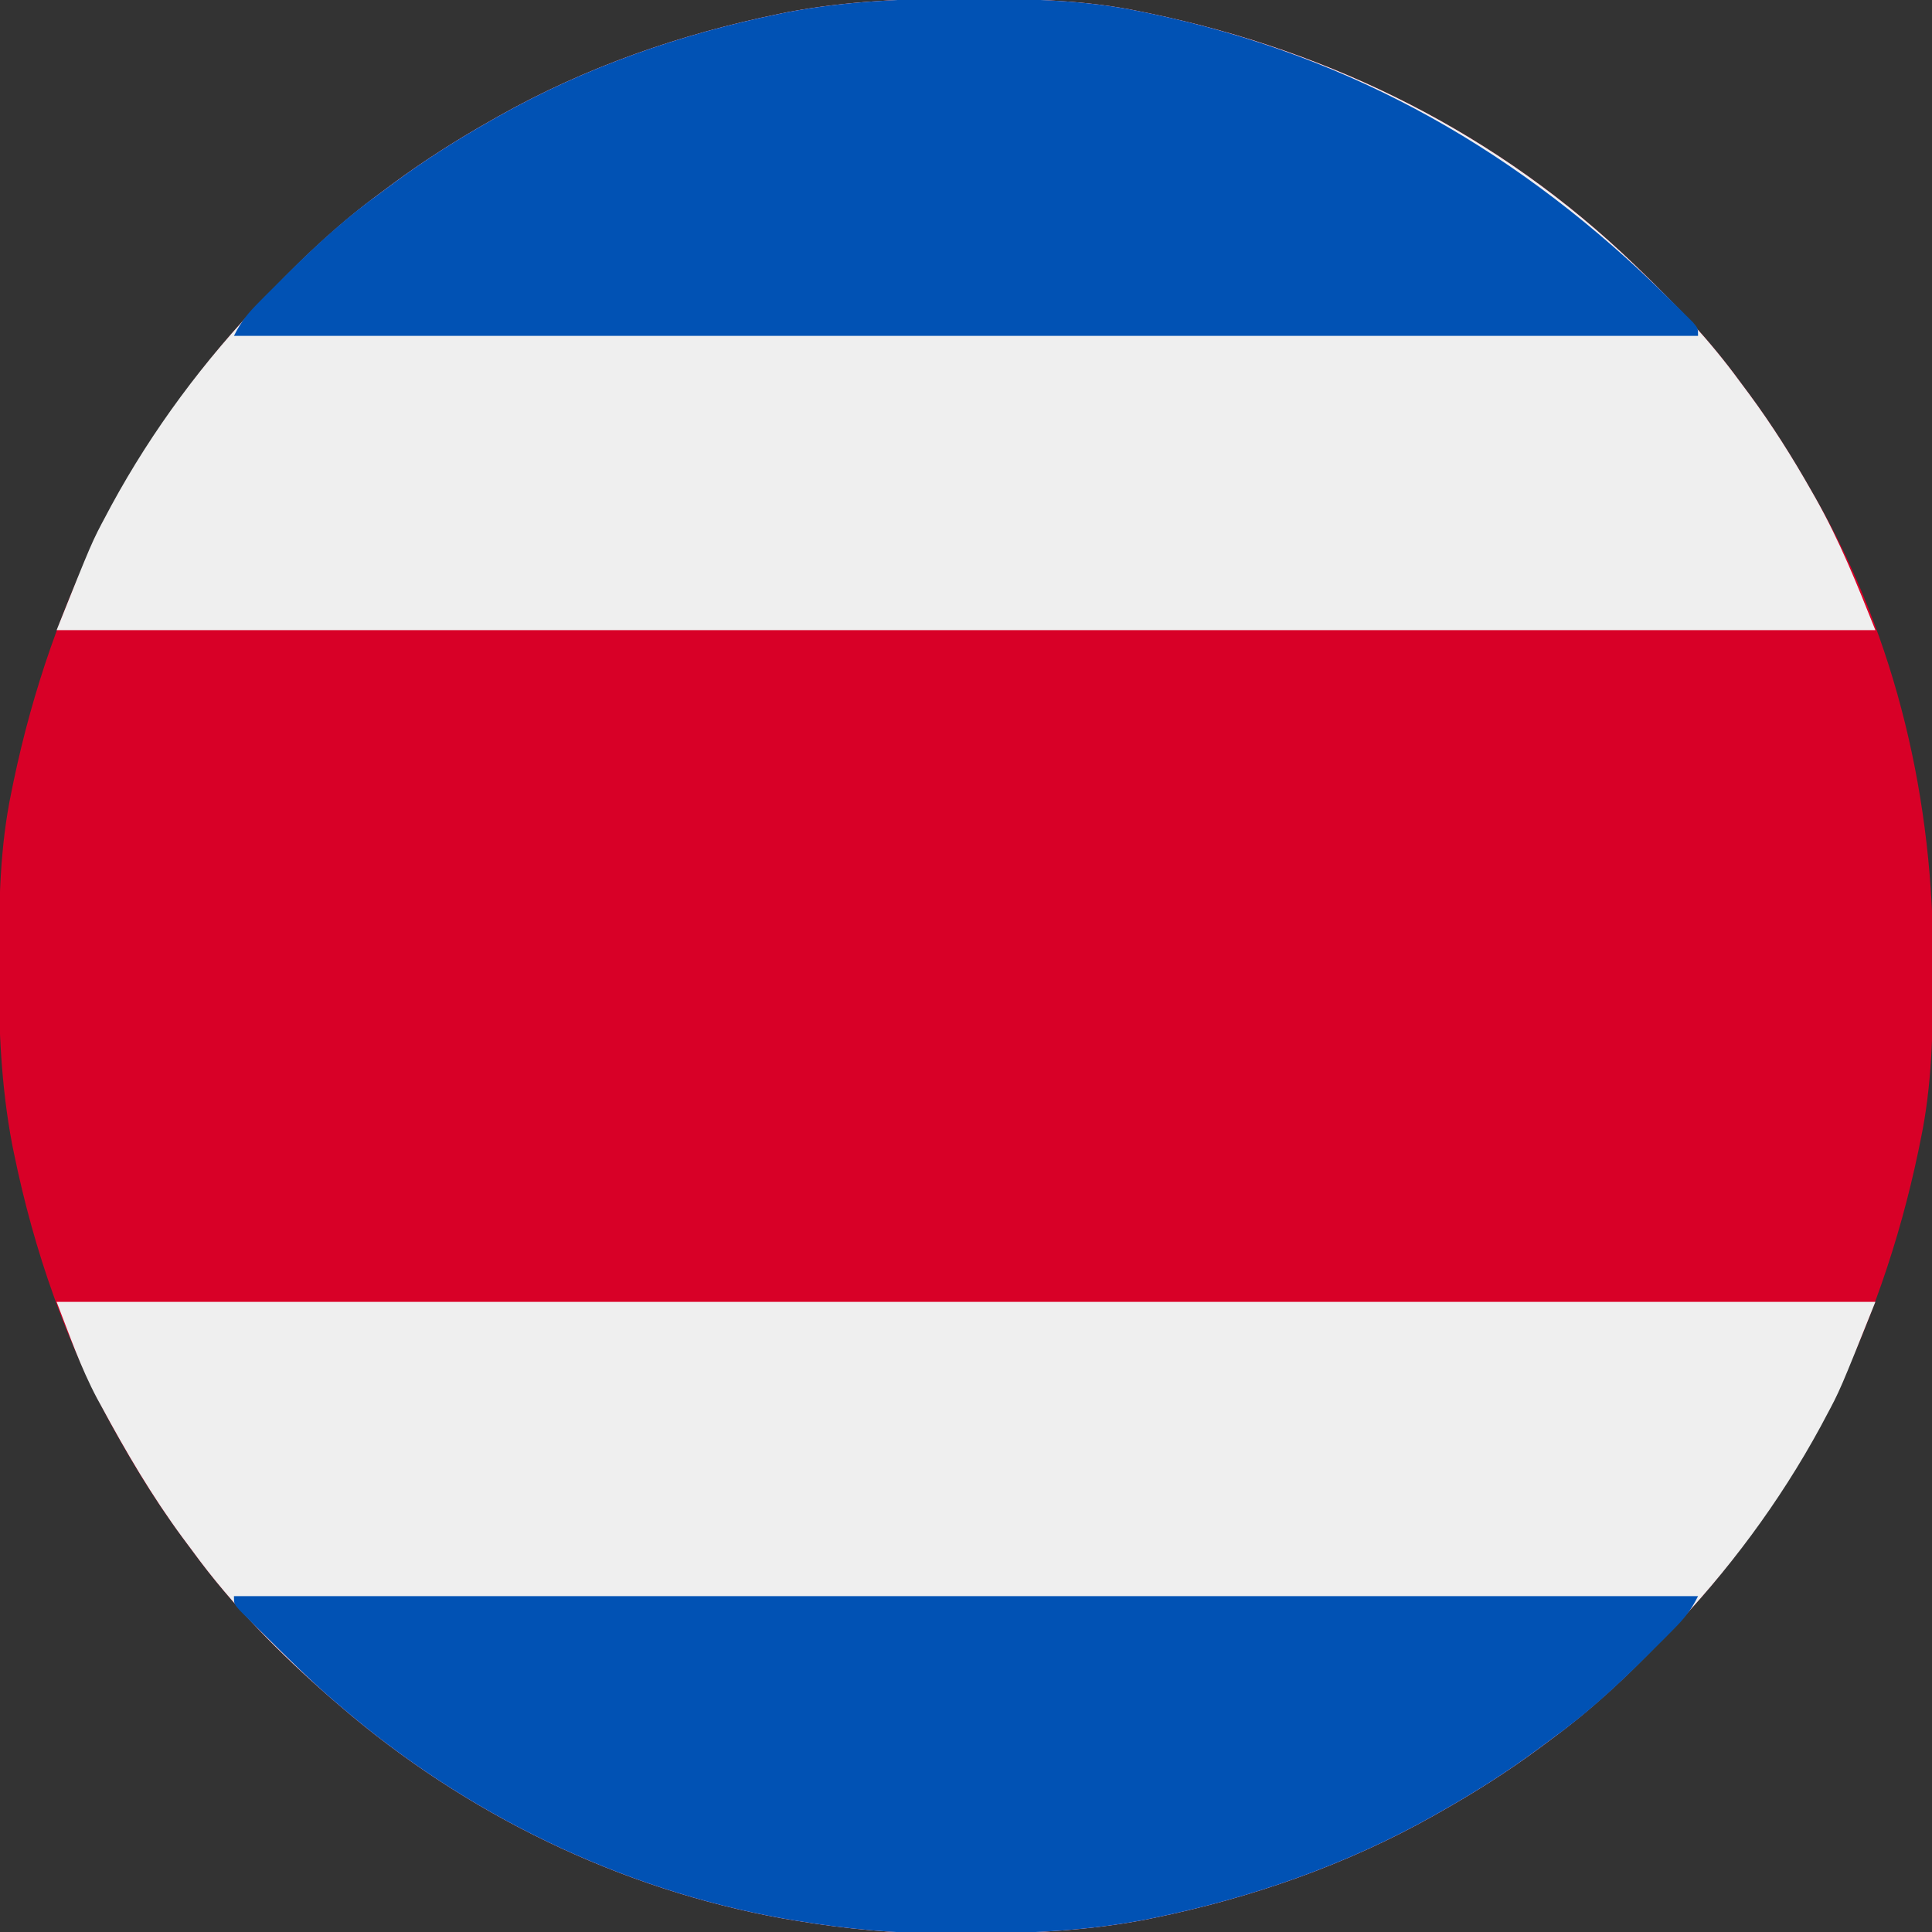 <?xml version="1.0" encoding="UTF-8"?>
<svg version="1.1" xmlns="http://www.w3.org/2000/svg" width="512" height="512">
<rect width="100%" height="100%" fill="#333333" stroke="none"/>
<path d="M0 0 C1.018 0.002 2.036 0.004 3.085 0.007 C17.694 0.056 32.026 0.307 46.375 3.312 C47.35 3.511 48.325 3.71 49.329 3.915 C97.711 14.035 141.699 35.952 177.375 70.312 C178.364 71.261 178.364 71.261 179.373 72.228 C188.861 81.372 197.601 90.67 205.375 101.312 C206.233 102.464 207.091 103.615 207.949 104.766 C213.987 112.957 219.346 121.471 224.375 130.312 C224.739 130.944 225.104 131.576 225.479 132.227 C247.085 169.975 256.852 212.742 256.688 255.938 C256.685 256.955 256.683 257.973 256.681 259.022 C256.631 273.631 256.38 287.963 253.375 302.312 C253.077 303.775 253.077 303.775 252.773 305.267 C242.652 353.648 220.736 397.637 186.375 433.312 C185.743 433.972 185.111 434.631 184.459 435.311 C175.315 444.799 166.018 453.539 155.375 461.312 C154.224 462.171 153.073 463.029 151.922 463.887 C143.732 469.924 135.23 475.307 126.375 480.312 C125.668 480.715 124.961 481.117 124.232 481.531 C101.097 494.557 75.925 503.306 49.938 508.625 C49.219 508.772 48.5 508.92 47.759 509.072 C33.083 511.861 18.558 512.661 3.648 512.628 C0.708 512.625 -2.23 512.649 -5.17 512.674 C-18.543 512.718 -31.439 511.513 -44.625 509.312 C-46.331 509.03 -46.331 509.03 -48.071 508.742 C-91.338 500.97 -132.388 480.983 -165.625 452.312 C-166.37 451.678 -167.115 451.044 -167.883 450.391 C-181.388 438.579 -194.059 425.829 -204.625 411.312 C-205.481 410.163 -206.338 409.013 -207.195 407.863 C-213.235 399.673 -218.619 391.169 -223.625 382.312 C-224.027 381.605 -224.429 380.898 -224.844 380.169 C-237.869 357.034 -246.618 331.863 -251.938 305.875 C-252.085 305.156 -252.232 304.437 -252.384 303.697 C-255.358 288.05 -255.998 272.577 -255.938 256.688 C-255.935 255.67 -255.933 254.652 -255.931 253.603 C-255.881 238.994 -255.63 224.662 -252.625 210.312 C-252.426 209.338 -252.228 208.363 -252.023 207.358 C-241.902 158.977 -219.986 114.988 -185.625 79.312 C-184.993 78.653 -184.361 77.994 -183.709 77.314 C-174.565 67.826 -165.268 59.086 -154.625 51.312 C-153.474 50.454 -152.323 49.596 -151.172 48.738 C-142.982 42.701 -134.48 37.318 -125.625 32.312 C-124.918 31.91 -124.211 31.508 -123.482 31.094 C-100.347 18.068 -75.175 9.319 -49.188 4 C-48.469 3.853 -47.75 3.705 -47.009 3.553 C-31.363 0.58 -15.889 -0.061 0 0 Z " fill="#D80027" transform="translate(255.625,-0.312)"/>
<path d="M0 0 C1.018 0.002 2.036 0.004 3.085 0.007 C17.694 0.056 32.026 0.307 46.375 3.312 C47.35 3.511 48.325 3.71 49.329 3.915 C97.711 14.035 141.699 35.952 177.375 70.312 C178.364 71.261 178.364 71.261 179.373 72.228 C188.861 81.372 197.601 90.67 205.375 101.312 C206.233 102.464 207.091 103.615 207.949 104.766 C213.986 112.955 219.359 121.465 224.375 130.312 C224.938 131.3 224.938 131.3 225.512 132.308 C231.933 143.688 236.472 155.055 241.375 167.312 C82.315 167.312 -76.745 167.312 -240.625 167.312 C-231.237 143.842 -231.237 143.842 -227.5 136.875 C-227.048 136.023 -226.595 135.171 -226.129 134.293 C-215.212 114.197 -201.473 95.767 -185.625 79.312 C-184.993 78.653 -184.361 77.994 -183.709 77.314 C-174.565 67.826 -165.268 59.086 -154.625 51.312 C-153.474 50.454 -152.323 49.596 -151.172 48.738 C-142.982 42.701 -134.48 37.318 -125.625 32.312 C-124.918 31.91 -124.211 31.508 -123.482 31.094 C-100.347 18.068 -75.175 9.319 -49.188 4 C-48.469 3.853 -47.75 3.705 -47.009 3.553 C-31.363 0.58 -15.889 -0.061 0 0 Z " fill="#EFEFEF" transform="translate(255.625,-0.312)"/>
<path d="M0 0 C159.06 0 318.12 0 482 0 C472.612 23.471 472.612 23.471 468.875 30.438 C468.196 31.716 468.196 31.716 467.504 33.02 C456.587 53.116 442.848 71.546 427 88 C426.368 88.659 425.736 89.319 425.084 89.998 C415.94 99.486 406.643 108.226 396 116 C394.849 116.858 393.698 117.716 392.547 118.574 C384.357 124.612 375.855 129.995 367 135 C365.939 135.603 365.939 135.603 364.857 136.219 C341.722 149.244 316.55 157.993 290.562 163.312 C289.844 163.46 289.125 163.607 288.384 163.759 C273.708 166.548 259.183 167.349 244.273 167.316 C241.333 167.313 238.395 167.336 235.455 167.361 C222.082 167.406 209.186 166.201 196 164 C194.863 163.812 193.726 163.624 192.554 163.43 C149.287 155.658 108.237 135.671 75 107 C74.255 106.366 73.51 105.732 72.742 105.078 C59.237 93.267 46.566 80.516 36 66 C35.144 64.85 34.287 63.7 33.43 62.551 C25.274 51.492 18.393 39.771 11.875 27.688 C11.492 26.991 11.108 26.294 10.713 25.575 C6.317 17.269 3.476 8.937 0 0 Z " fill="#EFEFEF" transform="translate(15,345)"/>
<path d="M0 0 C1.018 0.002 2.036 0.004 3.085 0.007 C17.694 0.056 32.026 0.307 46.375 3.312 C47.35 3.511 48.325 3.71 49.329 3.915 C103.237 15.191 147.739 40.92 186.625 79.375 C187.389 80.126 188.153 80.877 188.941 81.651 C189.646 82.355 190.351 83.06 191.078 83.785 C191.714 84.417 192.35 85.049 193.005 85.699 C194.375 87.312 194.375 87.312 194.375 89.312 C66.335 89.312 -61.705 89.312 -193.625 89.312 C-191.676 85.415 -189.921 83.338 -186.891 80.277 C-186.421 79.802 -185.951 79.327 -185.467 78.837 C-183.943 77.301 -182.41 75.775 -180.875 74.25 C-180.353 73.73 -179.832 73.21 -179.294 72.674 C-171.499 64.919 -163.583 57.706 -154.625 51.312 C-153.481 50.464 -152.337 49.614 -151.195 48.762 C-143.003 42.709 -134.489 37.323 -125.625 32.312 C-124.918 31.91 -124.211 31.508 -123.482 31.094 C-100.347 18.068 -75.175 9.319 -49.188 4 C-48.469 3.853 -47.75 3.705 -47.009 3.553 C-31.363 0.58 -15.889 -0.061 0 0 Z " fill="#0152B4" transform="translate(255.625,-0.312)"/>
<path d="M0 0 C128.04 0 256.08 0 388 0 C386.051 3.898 384.296 5.975 381.266 9.035 C380.796 9.511 380.326 9.986 379.842 10.476 C378.318 12.011 376.785 13.538 375.25 15.062 C374.728 15.583 374.207 16.103 373.669 16.639 C365.874 24.393 357.958 31.606 349 38 C347.856 38.849 346.712 39.699 345.57 40.551 C337.378 46.603 328.864 51.989 320 57 C319.293 57.402 318.586 57.804 317.857 58.219 C294.722 71.244 269.55 79.993 243.562 85.312 C242.844 85.46 242.125 85.607 241.384 85.759 C226.708 88.548 212.183 89.349 197.273 89.316 C194.333 89.313 191.395 89.336 188.455 89.361 C175.082 89.406 162.186 88.201 149 86 C147.863 85.812 146.726 85.624 145.554 85.43 C102.287 77.658 61.237 57.671 28 29 C27.255 28.366 26.51 27.732 25.742 27.078 C19.723 21.814 14.055 16.188 8.375 10.562 C7.556 9.756 6.736 8.95 5.892 8.119 C5.131 7.359 4.37 6.599 3.586 5.816 C2.895 5.13 2.205 4.444 1.494 3.737 C0 2 0 2 0 0 Z " fill="#0152B4" transform="translate(62,423)"/>
</svg>
